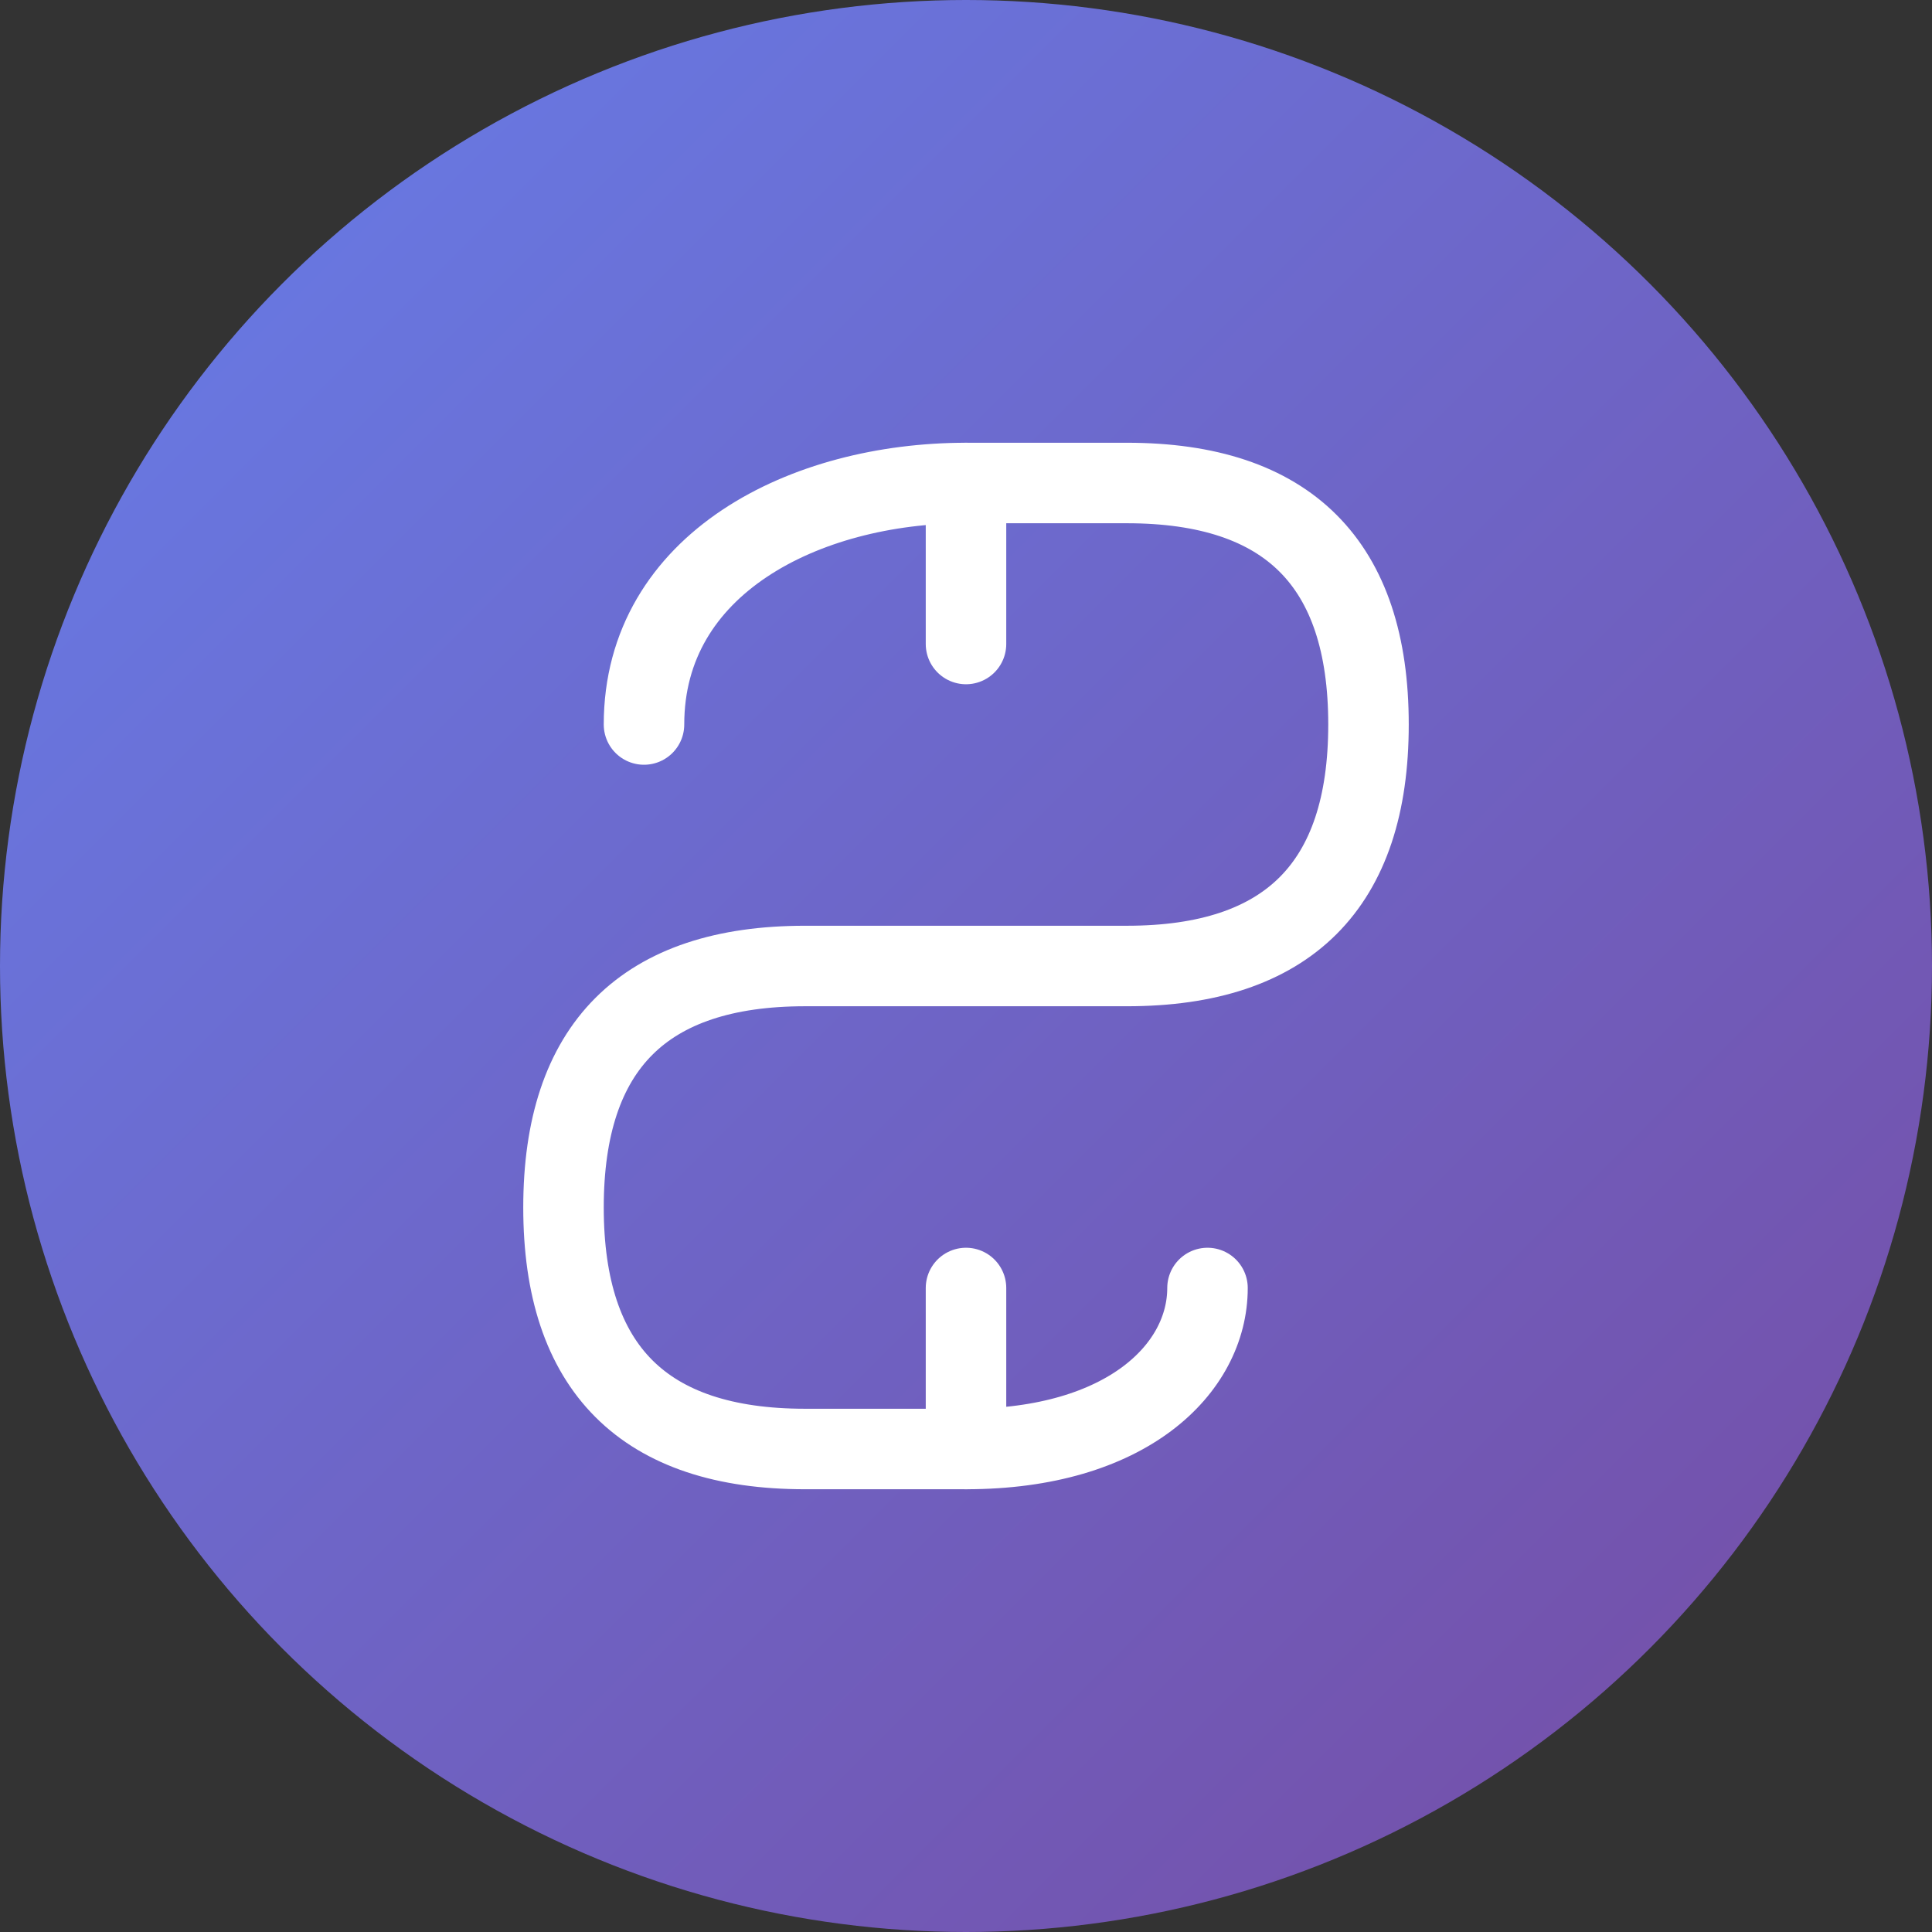 <svg width="72" height="72" viewBox="0 0 72 72" fill="none" xmlns="http://www.w3.org/2000/svg">
  <rect x="0" y="0" width="72" height="72" fill="#333333" stroke="none"/>
  <circle cx="36" cy="36" r="36" fill="url(#gradient)"/>
  <defs>
    <linearGradient id="gradient" x1="0%" y1="0%" x2="100%" y2="100%">
      <stop offset="0%" style="stop-color:#667eea;stop-opacity:1" />
      <stop offset="100%" style="stop-color:#764ba2;stop-opacity:1" />
    </linearGradient>
  </defs>
  
  <!-- Dollar sign -->
  <g transform="translate(36, 36)">
    <line x1="0" y1="-18" x2="0" y2="-12" stroke="white" stroke-width="3" stroke-linecap="round"/>
    <line x1="0" y1="12" x2="0" y2="18" stroke="white" stroke-width="3" stroke-linecap="round"/>
    
    <path d="M-12 -9 C-12 -15, -6 -18, 0 -18 L6 -18 C12 -18, 15 -15, 15 -9 C15 -3, 12 0, 6 0 L-6 0 C-12 0, -15 3, -15 9 C-15 15, -12 18, -6 18 L0 18 C6 18, 9 15, 9 12" 
          stroke="white" stroke-width="3" stroke-linecap="round" stroke-linejoin="round" fill="none"/>
  </g>
</svg>